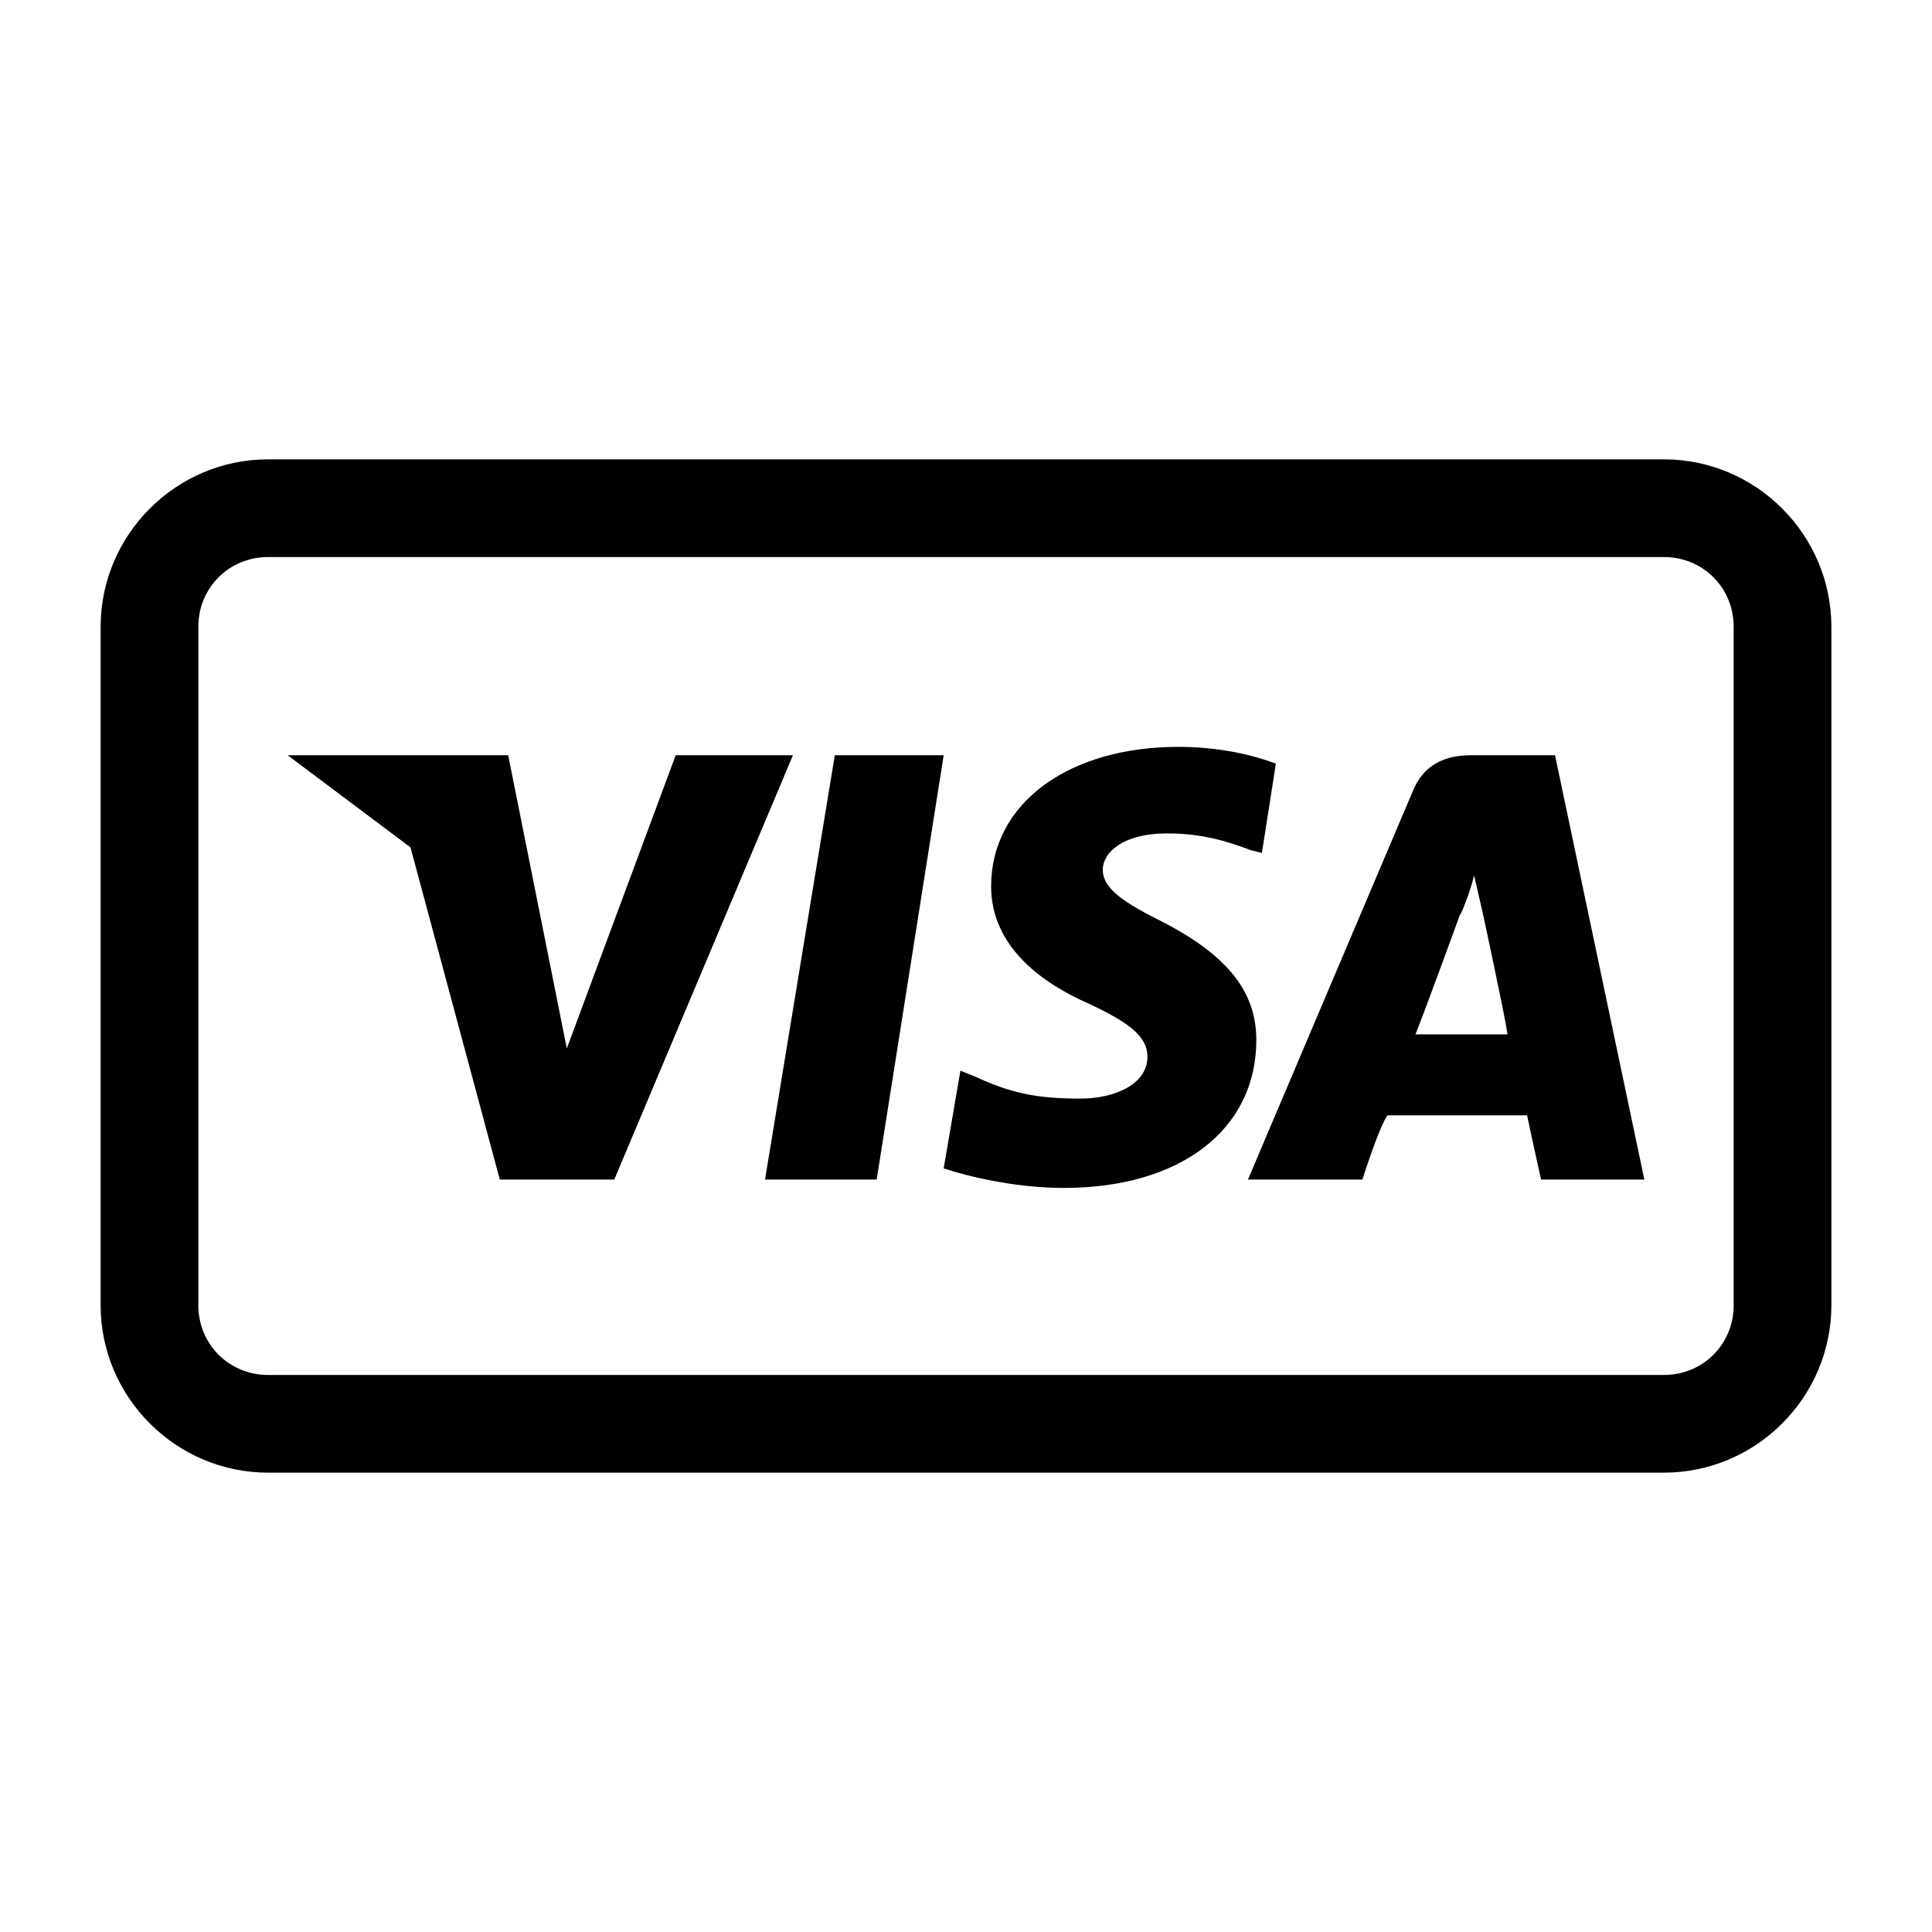 <?xml version="1.0" encoding="UTF-8" standalone="no"?>
<svg version="1.1" viewBox="0 0 1024 1024" width="1024" height="1024" xmlns="http://www.w3.org/2000/svg">
<polygon points="31.2,24.4 27.3,24.4 24.8,39.6 28.8,39.6" transform="matrix(14.796,0,0,14.796,38.536,39.276)" /><path d="m 665.876,551.209 c 0,-25.153 -14.796,-44.387 -48.826,-62.142 -20.714,-10.357 -32.551,-17.755 -32.551,-28.112 0,-8.877 10.357,-19.234 34.03,-19.234 19.234,0 32.551,4.439 44.387,8.877 l 5.918,1.48 7.398,-47.346 c -11.837,-4.439 -29.591,-8.877 -51.785,-8.877 -57.703,0 -99.131,29.591 -99.131,73.979 0,32.551 28.112,51.785 51.785,62.142 22.194,10.357 31.071,17.755 31.071,28.112 0,14.796 -17.755,22.194 -35.51,22.194 -23.673,0 -36.989,-2.959 -56.224,-11.837 l -7.398,-2.959 -8.877,51.785 c 13.316,4.439 38.469,10.357 63.622,10.357 62.142,0 102.091,-31.071 102.091,-78.417 z" /><path d="m 722.1,625.187 c 0,0 8.877,-28.112 13.316,-34.03 5.918,0 66.581,0 73.979,0 1.48,7.398 7.398,34.03 7.398,34.03 h 54.744 L 824.19,400.292 h -44.387 c -13.316,0 -25.153,4.439 -31.071,19.234 l -87.295,205.661 z m 51.785,-140.56 c 0,1.48 5.918,-13.316 7.398,-20.714 l 4.439,19.234 c 0,0 11.837,54.744 13.316,65.101 -8.877,0 -36.989,0 -48.826,0 5.918,-14.796 23.673,-63.622 23.673,-63.622 z" /><polygon points="19.4,39.6 25.8,24.4 21.6,24.4 17.7,34.9 15.6,24.4 7.7,24.4 12.1,27.7 15.3,39.6" transform="matrix(14.796,0,0,14.796,38.536,39.276)" /><path d="m 881.894,295.242 c 20.714,0 36.989,16.275 36.989,36.989 v 359.537 c 0,20.714 -16.275,36.989 -36.989,36.989 h -739.787 c -20.714,0 -36.989,-16.275 -36.989,-36.989 V 332.232 c 0,-20.714 16.275,-36.989 36.989,-36.989 h 739.787 m 0,-51.785 h -739.787 c -48.826,0 -88.774,39.949 -88.774,88.774 v 359.537 c 0,48.826 39.949,88.774 88.774,88.774 h 739.787 c 48.826,0 88.774,-39.949 88.774,-88.774 V 332.232 c 0,-48.826 -39.949,-88.774 -88.774,-88.774 z" />
</svg>
